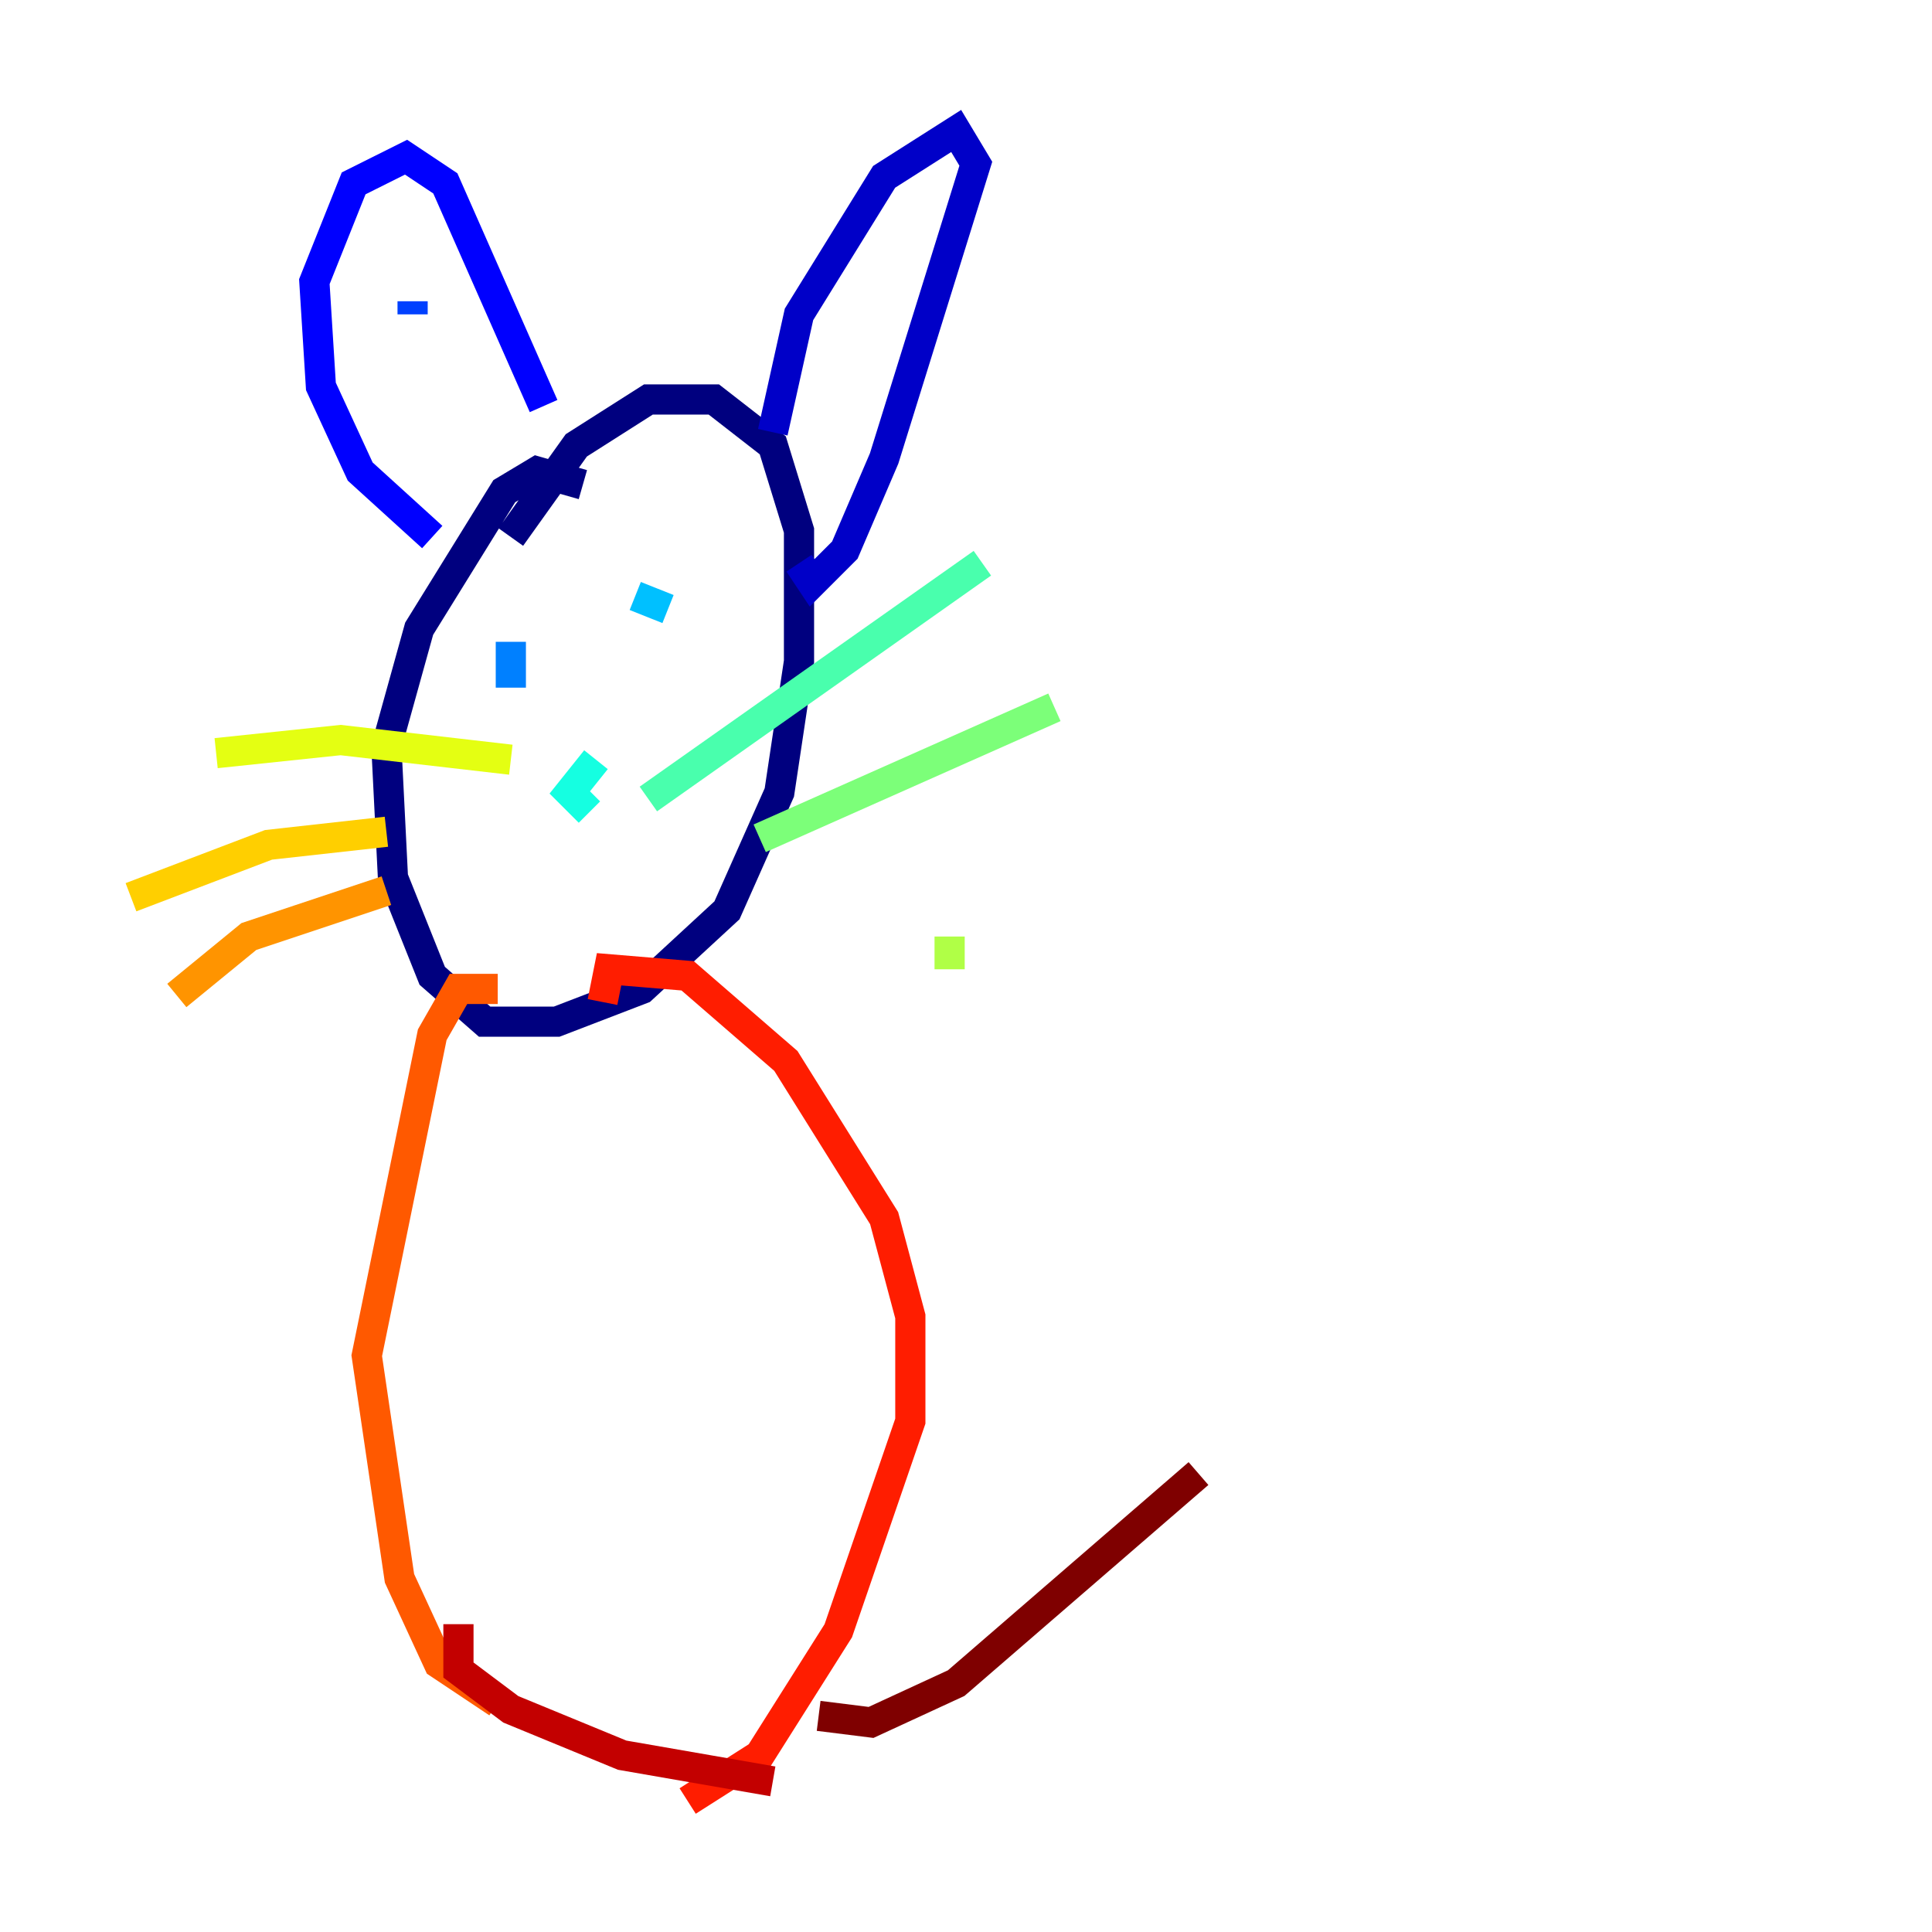 <?xml version="1.0" encoding="utf-8" ?>
<svg baseProfile="tiny" height="128" version="1.2" viewBox="0,0,128,128" width="128" xmlns="http://www.w3.org/2000/svg" xmlns:ev="http://www.w3.org/2001/xml-events" xmlns:xlink="http://www.w3.org/1999/xlink"><defs /><polyline fill="none" points="38.617,32.108 35.58,31.241 33.41,32.542 27.77,41.654 25.6,49.464 26.034,58.142 28.637,64.651 32.108,67.688 36.881,67.688 42.522,65.519 48.163,60.312 51.634,52.502 52.936,43.824 52.936,35.146 51.2,29.505 47.295,26.468 42.956,26.468 38.183,29.505 33.844,35.58" stroke="#00007f" stroke-width="2" /><polyline fill="none" points="51.2,28.637 52.936,20.827 58.576,11.715 63.349,8.678 64.651,10.848 58.576,30.373 55.973,36.447 53.803,38.617 52.936,37.315" stroke="#0000c8" stroke-width="2" /><polyline fill="none" points="36.014,26.902 29.505,12.149 26.902,10.414 23.43,12.149 20.827,18.658 21.261,25.6 23.864,31.241 28.637,35.58" stroke="#0000ff" stroke-width="2" /><polyline fill="none" points="27.336,19.959 27.336,20.827" stroke="#0040ff" stroke-width="2" /><polyline fill="none" points="33.844,42.522 33.844,45.559" stroke="#0080ff" stroke-width="2" /><polyline fill="none" points="42.088,39.485 44.258,40.352" stroke="#00c0ff" stroke-width="2" /><polyline fill="none" points="39.485,50.332 37.749,52.502 39.051,53.803" stroke="#15ffe1" stroke-width="2" /><polyline fill="none" points="42.956,52.936 65.085,37.315" stroke="#49ffad" stroke-width="2" /><polyline fill="none" points="50.332,55.539 69.858,46.861" stroke="#7cff79" stroke-width="2" /><polyline fill="none" points="62.915,62.047 62.915,64.217" stroke="#b0ff46" stroke-width="2" /><polyline fill="none" points="33.844,50.332 22.563,49.031 14.319,49.898" stroke="#e4ff12" stroke-width="2" /><polyline fill="none" points="25.6,55.105 17.79,55.973 8.678,59.444" stroke="#ffcf00" stroke-width="2" /><polyline fill="none" points="25.6,59.01 16.488,62.047 11.715,65.953" stroke="#ff9400" stroke-width="2" /><polyline fill="none" points="32.976,65.519 30.373,65.519 28.637,68.556 24.298,89.817 26.468,104.57 29.071,110.21 32.976,112.814" stroke="#ff5900" stroke-width="2" /><polyline fill="none" points="39.919,66.386 40.352,64.217 45.559,64.651 52.068,70.291 58.576,80.705 60.312,87.214 60.312,94.156 55.539,108.041 50.332,116.285 45.559,119.322" stroke="#ff1d00" stroke-width="2" /><polyline fill="none" points="30.373,107.607 30.373,110.644 33.844,113.248 41.22,116.285 51.2,118.02" stroke="#c30000" stroke-width="2" /><polyline fill="none" points="54.237,113.681 57.709,114.115 63.349,111.512 79.403,97.627" stroke="#7f0000" stroke-width="2" /></svg>
